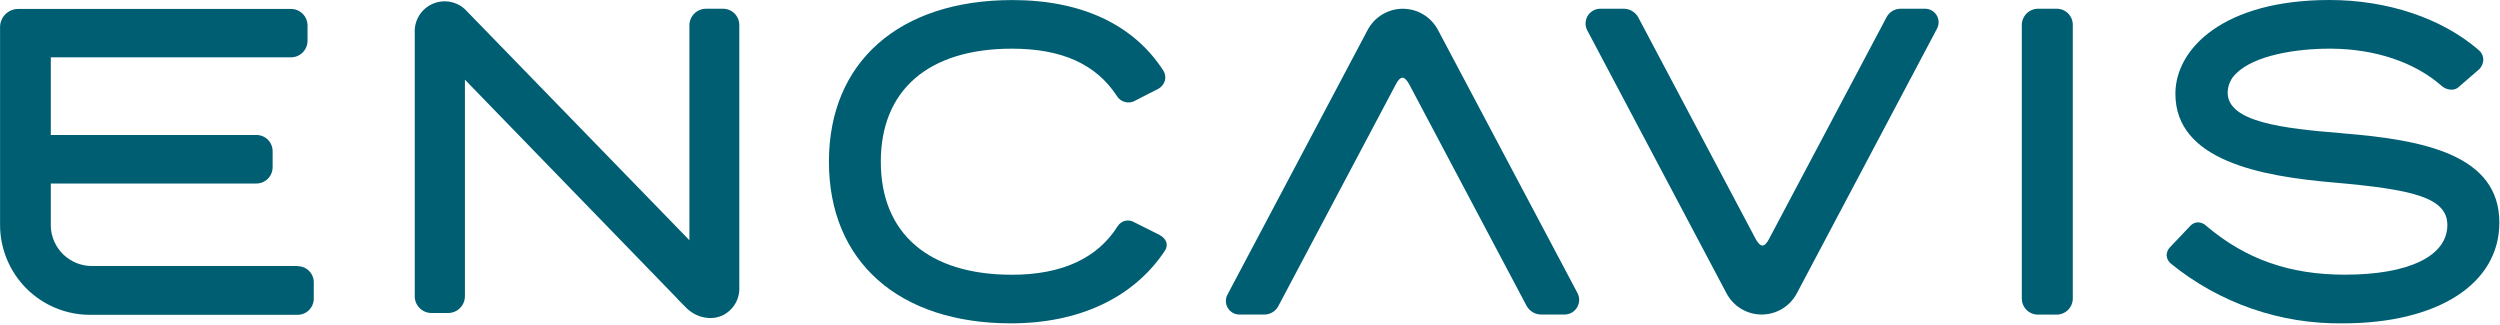 <?xml version="1.0" ?>
<svg xmlns="http://www.w3.org/2000/svg" baseProfile="tiny-ps" viewBox="0 0 1562 203">
	<style>
		.shp0 { fill: #005e72 } 
	</style>
	<path id="Layer" class="shp0" d="M185.94 166.21L57.09 166.21C53.85 166.17 50.64 165.52 47.65 164.28C44.65 163.05 41.91 161.26 39.57 159.01C37.24 156.76 35.35 154.09 34.01 151.14C32.67 148.18 31.9 145 31.74 141.76L31.74 114.65L160.2 114.65C161.53 114.65 162.85 114.38 164.07 113.87C165.3 113.36 166.42 112.61 167.36 111.67C168.3 110.73 169.05 109.61 169.56 108.38C170.07 107.15 170.34 105.83 170.34 104.5L170.34 94.48C170.34 93.15 170.08 91.83 169.57 90.6C169.06 89.36 168.31 88.24 167.37 87.3C166.43 86.36 165.31 85.61 164.08 85.1C162.85 84.59 161.53 84.33 160.2 84.33L31.74 84.33L31.74 35.82L181.79 35.82C183.15 35.82 184.5 35.55 185.76 35.03C187.01 34.51 188.15 33.75 189.12 32.79C190.08 31.82 190.84 30.68 191.36 29.42C191.88 28.17 192.15 26.82 192.15 25.46L192.15 15.94C192.15 14.58 191.88 13.24 191.36 11.98C190.84 10.72 190.08 9.58 189.12 8.62C188.15 7.66 187.01 6.89 185.76 6.37C184.5 5.85 183.15 5.58 181.79 5.58L11.33 5.58C9.84 5.59 8.37 5.89 7 6.46C5.64 7.03 4.39 7.87 3.34 8.92C2.3 9.97 1.47 11.22 0.9 12.59C0.33 13.96 0.04 15.43 0.04 16.92L0.04 140.54C0.05 147.91 1.5 155.21 4.33 162.02C7.15 168.83 11.28 175.02 16.49 180.24C21.7 185.45 27.89 189.59 34.69 192.41C41.5 195.24 48.79 196.69 56.16 196.7L185.94 196.7C187.26 196.7 188.58 196.44 189.8 195.93C191.03 195.42 192.14 194.68 193.08 193.74C194.01 192.8 194.76 191.69 195.27 190.46C195.77 189.23 196.04 187.92 196.04 186.59L196.04 176.36C196.04 175.04 195.78 173.74 195.28 172.53C194.78 171.32 194.04 170.21 193.12 169.28C192.19 168.35 191.09 167.61 189.88 167.11C188.67 166.6 187.37 166.34 186.06 166.33"/>
	<path id="Layer" class="shp0" d="M724.6 146.84L708.79 138.93C707.96 138.4 707.03 138.04 706.06 137.87C705.09 137.7 704.09 137.72 703.13 137.93C702.16 138.14 701.25 138.54 700.44 139.1C699.63 139.67 698.94 140.38 698.4 141.21C685.72 161.43 663.41 171.66 632.27 171.66C580.2 171.66 550.33 145.91 550.33 101.03C550.33 56.16 580.2 30.41 632.27 30.41C663.41 30.41 684.88 40.09 697.85 60.01C698.42 60.94 699.17 61.74 700.05 62.39C700.92 63.03 701.92 63.5 702.97 63.76C704.03 64.03 705.12 64.09 706.2 63.94C707.28 63.79 708.32 63.43 709.26 62.89C711.41 61.7 720.63 57.05 722.99 55.87C723.58 55.6 724.14 55.26 724.66 54.87C725.18 54.47 725.65 54.03 726.08 53.53C726.5 53.04 726.87 52.5 727.17 51.92C727.48 51.35 727.72 50.74 727.9 50.12C728.01 49.6 728.07 49.07 728.08 48.54C728.09 48.01 728.05 47.48 727.96 46.96C727.86 46.44 727.72 45.93 727.52 45.44C727.33 44.94 727.08 44.47 726.8 44.03C708.2 15.27 675.62 0.04 632.52 0.04C561.82 0.04 517.91 38.74 517.91 101.03C517.91 163.33 561.48 202.03 631.72 202.03C674.23 202.03 708.29 186 727.68 156.86C727.97 156.47 728.22 156.05 728.41 155.61C728.61 155.17 728.75 154.71 728.85 154.23C728.94 153.76 728.97 153.27 728.96 152.79C728.94 152.31 728.87 151.83 728.74 151.36C728.56 150.87 728.33 150.39 728.05 149.94C727.77 149.49 727.45 149.07 727.08 148.69C726.72 148.3 726.32 147.96 725.89 147.65C725.46 147.35 725 147.09 724.51 146.88"/>
	<path id="Layer" class="shp0" d="M1202.75 5.46L1187.45 5.46C1186.56 5.46 1185.67 5.58 1184.82 5.81C1183.96 6.05 1183.13 6.41 1182.37 6.87C1181.61 7.33 1180.91 7.89 1180.3 8.54C1179.69 9.18 1179.16 9.91 1178.75 10.7L1105.34 149.21C1104.03 151.83 1102.51 153.43 1101.12 153.43L1101.12 153.43C1099.85 153.43 1098.29 151.83 1096.89 149.21L1023.66 11C1023.22 10.16 1022.67 9.39 1022.02 8.71C1021.37 8.02 1020.63 7.43 1019.82 6.94C1019.02 6.46 1018.15 6.08 1017.24 5.83C1016.33 5.58 1015.39 5.45 1014.45 5.46L999.83 5.46C998.25 5.46 996.69 5.88 995.32 6.66C993.95 7.44 992.8 8.57 991.98 9.92C991.17 11.28 990.72 12.82 990.67 14.4C990.62 15.98 990.98 17.55 991.71 18.95L1078.76 183.33C1080.88 187.31 1084.04 190.64 1087.9 192.97C1091.77 195.29 1096.19 196.51 1100.7 196.51C1105.2 196.51 1109.62 195.29 1113.49 192.97C1117.35 190.64 1120.51 187.31 1122.63 183.33L1210.23 17.93C1210.93 16.64 1211.27 15.19 1211.24 13.72C1211.21 12.25 1210.79 10.82 1210.04 9.56C1209.28 8.3 1208.22 7.26 1206.94 6.54C1205.66 5.82 1204.22 5.45 1202.75 5.46"/>
	<path id="Layer" class="shp0" d="M1285.11 5.46L1273.4 5.46C1272.07 5.46 1270.74 5.72 1269.51 6.23C1268.27 6.74 1267.15 7.49 1266.2 8.44C1265.26 9.39 1264.51 10.51 1264 11.75C1263.48 12.98 1263.22 14.31 1263.22 15.65L1263.22 186.55C1263.23 187.86 1263.49 189.16 1263.99 190.38C1264.5 191.59 1265.24 192.69 1266.17 193.62C1267.09 194.55 1268.2 195.29 1269.41 195.8C1270.62 196.3 1271.92 196.57 1273.24 196.57L1284.98 196.57C1286.31 196.57 1287.62 196.31 1288.85 195.8C1290.07 195.29 1291.19 194.55 1292.12 193.61C1293.06 192.67 1293.81 191.56 1294.31 190.33C1294.82 189.11 1295.08 187.79 1295.08 186.46L1295.08 15.48C1295.08 14.16 1294.82 12.86 1294.32 11.64C1293.82 10.43 1293.08 9.32 1292.15 8.39C1291.22 7.46 1290.12 6.72 1288.9 6.22C1287.69 5.71 1286.38 5.46 1285.07 5.46"/>
	<path id="Layer" class="shp0" d="M1463.69 83.27L1463.69 83.27C1425.66 80.27 1391.85 76.08 1391.85 57.9C1391.86 56.77 1391.99 55.65 1392.22 54.55C1392.46 53.44 1392.81 52.37 1393.27 51.34C1393.73 50.31 1394.29 49.33 1394.94 48.41C1395.6 47.5 1396.35 46.65 1397.18 45.89C1408.67 34.47 1434.79 30.41 1455.37 30.41L1456.68 30.41C1484.15 30.62 1508.4 38.87 1524.92 53.12C1525.39 53.59 1525.91 54.02 1526.47 54.39C1527.02 54.76 1527.62 55.07 1528.24 55.32C1528.86 55.57 1529.5 55.76 1530.16 55.88C1530.81 56 1531.48 56.05 1532.15 56.04C1532.54 56.02 1532.93 55.96 1533.32 55.87C1533.7 55.78 1534.07 55.66 1534.44 55.5C1534.8 55.34 1535.14 55.15 1535.47 54.92C1535.79 54.7 1536.1 54.45 1536.38 54.18L1536.38 54.18L1549.05 43.22C1549.45 42.81 1549.81 42.37 1550.13 41.89C1550.44 41.42 1550.71 40.91 1550.92 40.38C1551.14 39.85 1551.31 39.31 1551.42 38.75C1551.53 38.19 1551.59 37.62 1551.59 37.05C1551.55 36.46 1551.46 35.89 1551.3 35.32C1551.14 34.76 1550.93 34.22 1550.65 33.7C1550.38 33.18 1550.06 32.7 1549.68 32.25C1549.3 31.8 1548.88 31.4 1548.42 31.04C1525.47 11.33 1491.63 0 1455.45 0C1389.32 0 1359.19 30.37 1359.19 58.57C1359.19 100.23 1412.18 110.13 1458.37 114.06C1506.29 118.29 1529.11 123.11 1529.11 140.54C1529.11 159.99 1505.15 171.62 1465 171.62C1430.39 171.62 1402.84 161.85 1378.29 140.96C1377.91 140.59 1377.49 140.27 1377.04 140C1376.59 139.72 1376.11 139.5 1375.61 139.33C1375.11 139.16 1374.6 139.04 1374.08 138.98C1373.55 138.92 1373.02 138.92 1372.5 138.97C1372.05 139.04 1371.62 139.15 1371.19 139.31C1370.77 139.46 1370.36 139.65 1369.98 139.89C1369.59 140.12 1369.23 140.38 1368.89 140.69C1368.56 140.99 1368.25 141.32 1367.98 141.68L1355.93 154.36C1355.59 154.7 1355.27 155.07 1355 155.46C1354.73 155.86 1354.49 156.28 1354.3 156.72C1354.11 157.16 1353.96 157.62 1353.86 158.09C1353.76 158.56 1353.7 159.04 1353.69 159.52C1353.73 160.05 1353.82 160.57 1353.96 161.08C1354.11 161.58 1354.31 162.07 1354.56 162.53C1354.81 163 1355.11 163.43 1355.46 163.83C1355.8 164.22 1356.19 164.58 1356.61 164.9C1364.11 170.97 1372.13 176.39 1380.57 181.08C1389.01 185.77 1397.84 189.72 1406.96 192.88C1416.08 196.04 1425.46 198.4 1434.99 199.93C1444.52 201.46 1454.17 202.17 1463.82 202.03C1523.23 202.03 1561.6 177.33 1561.6 139.06C1561.6 96.76 1514.53 87.37 1463.69 83.31"/>
	<path id="Layer" class="shp0" d="M451.87 5.46L441.09 5.46C439.73 5.46 438.39 5.73 437.13 6.26C435.88 6.78 434.74 7.54 433.78 8.5C432.82 9.46 432.06 10.6 431.54 11.86C431.01 13.11 430.74 14.46 430.74 15.82L430.74 150.09L291.88 7.19C289.31 4.26 285.89 2.21 282.1 1.32C278.31 0.43 274.33 0.75 270.73 2.22C267.13 3.7 264.07 6.26 261.99 9.55C259.91 12.85 258.91 16.71 259.13 20.6L259.13 185.11C259.13 186.48 259.4 187.83 259.92 189.1C260.44 190.36 261.2 191.51 262.17 192.48C263.13 193.45 264.28 194.22 265.54 194.75C266.8 195.28 268.15 195.55 269.52 195.56L280 195.56C281.38 195.56 282.74 195.29 284.01 194.76C285.28 194.23 286.44 193.46 287.41 192.48C288.39 191.51 289.16 190.35 289.68 189.08C290.21 187.81 290.48 186.45 290.48 185.07L290.48 49.78L423.38 186.76L423.72 187.23L423.72 187.23C424.52 188.11 425.75 189.3 427.4 190.95L427.4 190.95L429.26 192.81C430.23 193.72 431.28 194.55 432.41 195.27C433.53 196 434.72 196.62 435.95 197.12C437.19 197.63 438.47 198.02 439.78 198.29C441.09 198.55 442.42 198.7 443.75 198.73C444.39 198.73 445.03 198.7 445.67 198.63C446.31 198.57 446.95 198.47 447.57 198.34C448.2 198.21 448.82 198.04 449.43 197.85C450.04 197.65 450.64 197.42 451.23 197.16C452.9 196.38 454.44 195.35 455.81 194.12C457.17 192.88 458.35 191.45 459.3 189.87C460.24 188.29 460.95 186.58 461.4 184.79C461.84 183 462.02 181.16 461.92 179.32L461.92 15.65C461.92 14.31 461.66 12.98 461.15 11.75C460.64 10.51 459.89 9.39 458.94 8.44C457.99 7.49 456.87 6.74 455.64 6.23C454.4 5.72 453.08 5.46 451.74 5.46"/>
	<path id="Layer" class="shp0" d="M898.41 18.65C896.29 14.67 893.13 11.34 889.27 9.02C885.4 6.7 880.98 5.47 876.47 5.47C871.97 5.47 867.55 6.7 863.68 9.02C859.82 11.34 856.66 14.67 854.54 18.65L766.94 184.05C766.24 185.34 765.9 186.8 765.93 188.26C765.96 189.73 766.38 191.16 767.13 192.42C767.89 193.68 768.96 194.72 770.23 195.44C771.51 196.16 772.95 196.54 774.42 196.53L789.93 196.53C790.82 196.53 791.71 196.41 792.58 196.17C793.44 195.94 794.26 195.58 795.03 195.12C795.8 194.66 796.5 194.1 797.12 193.45C797.73 192.8 798.26 192.08 798.68 191.29L872.08 52.78C873.39 50.16 874.91 48.55 876.31 48.55L876.31 48.55C877.57 48.55 879.14 50.16 880.53 52.78L953.76 190.99C954.21 191.82 954.76 192.59 955.41 193.28C956.05 193.96 956.79 194.56 957.6 195.04C958.41 195.53 959.28 195.9 960.19 196.15C961.1 196.41 962.03 196.53 962.98 196.53L977.47 196.53C979.06 196.53 980.61 196.13 981.99 195.35C983.38 194.57 984.53 193.44 985.35 192.08C986.16 190.73 986.62 189.18 986.66 187.59C986.7 186.01 986.33 184.44 985.58 183.04L898.41 18.65Z"/>
</svg>